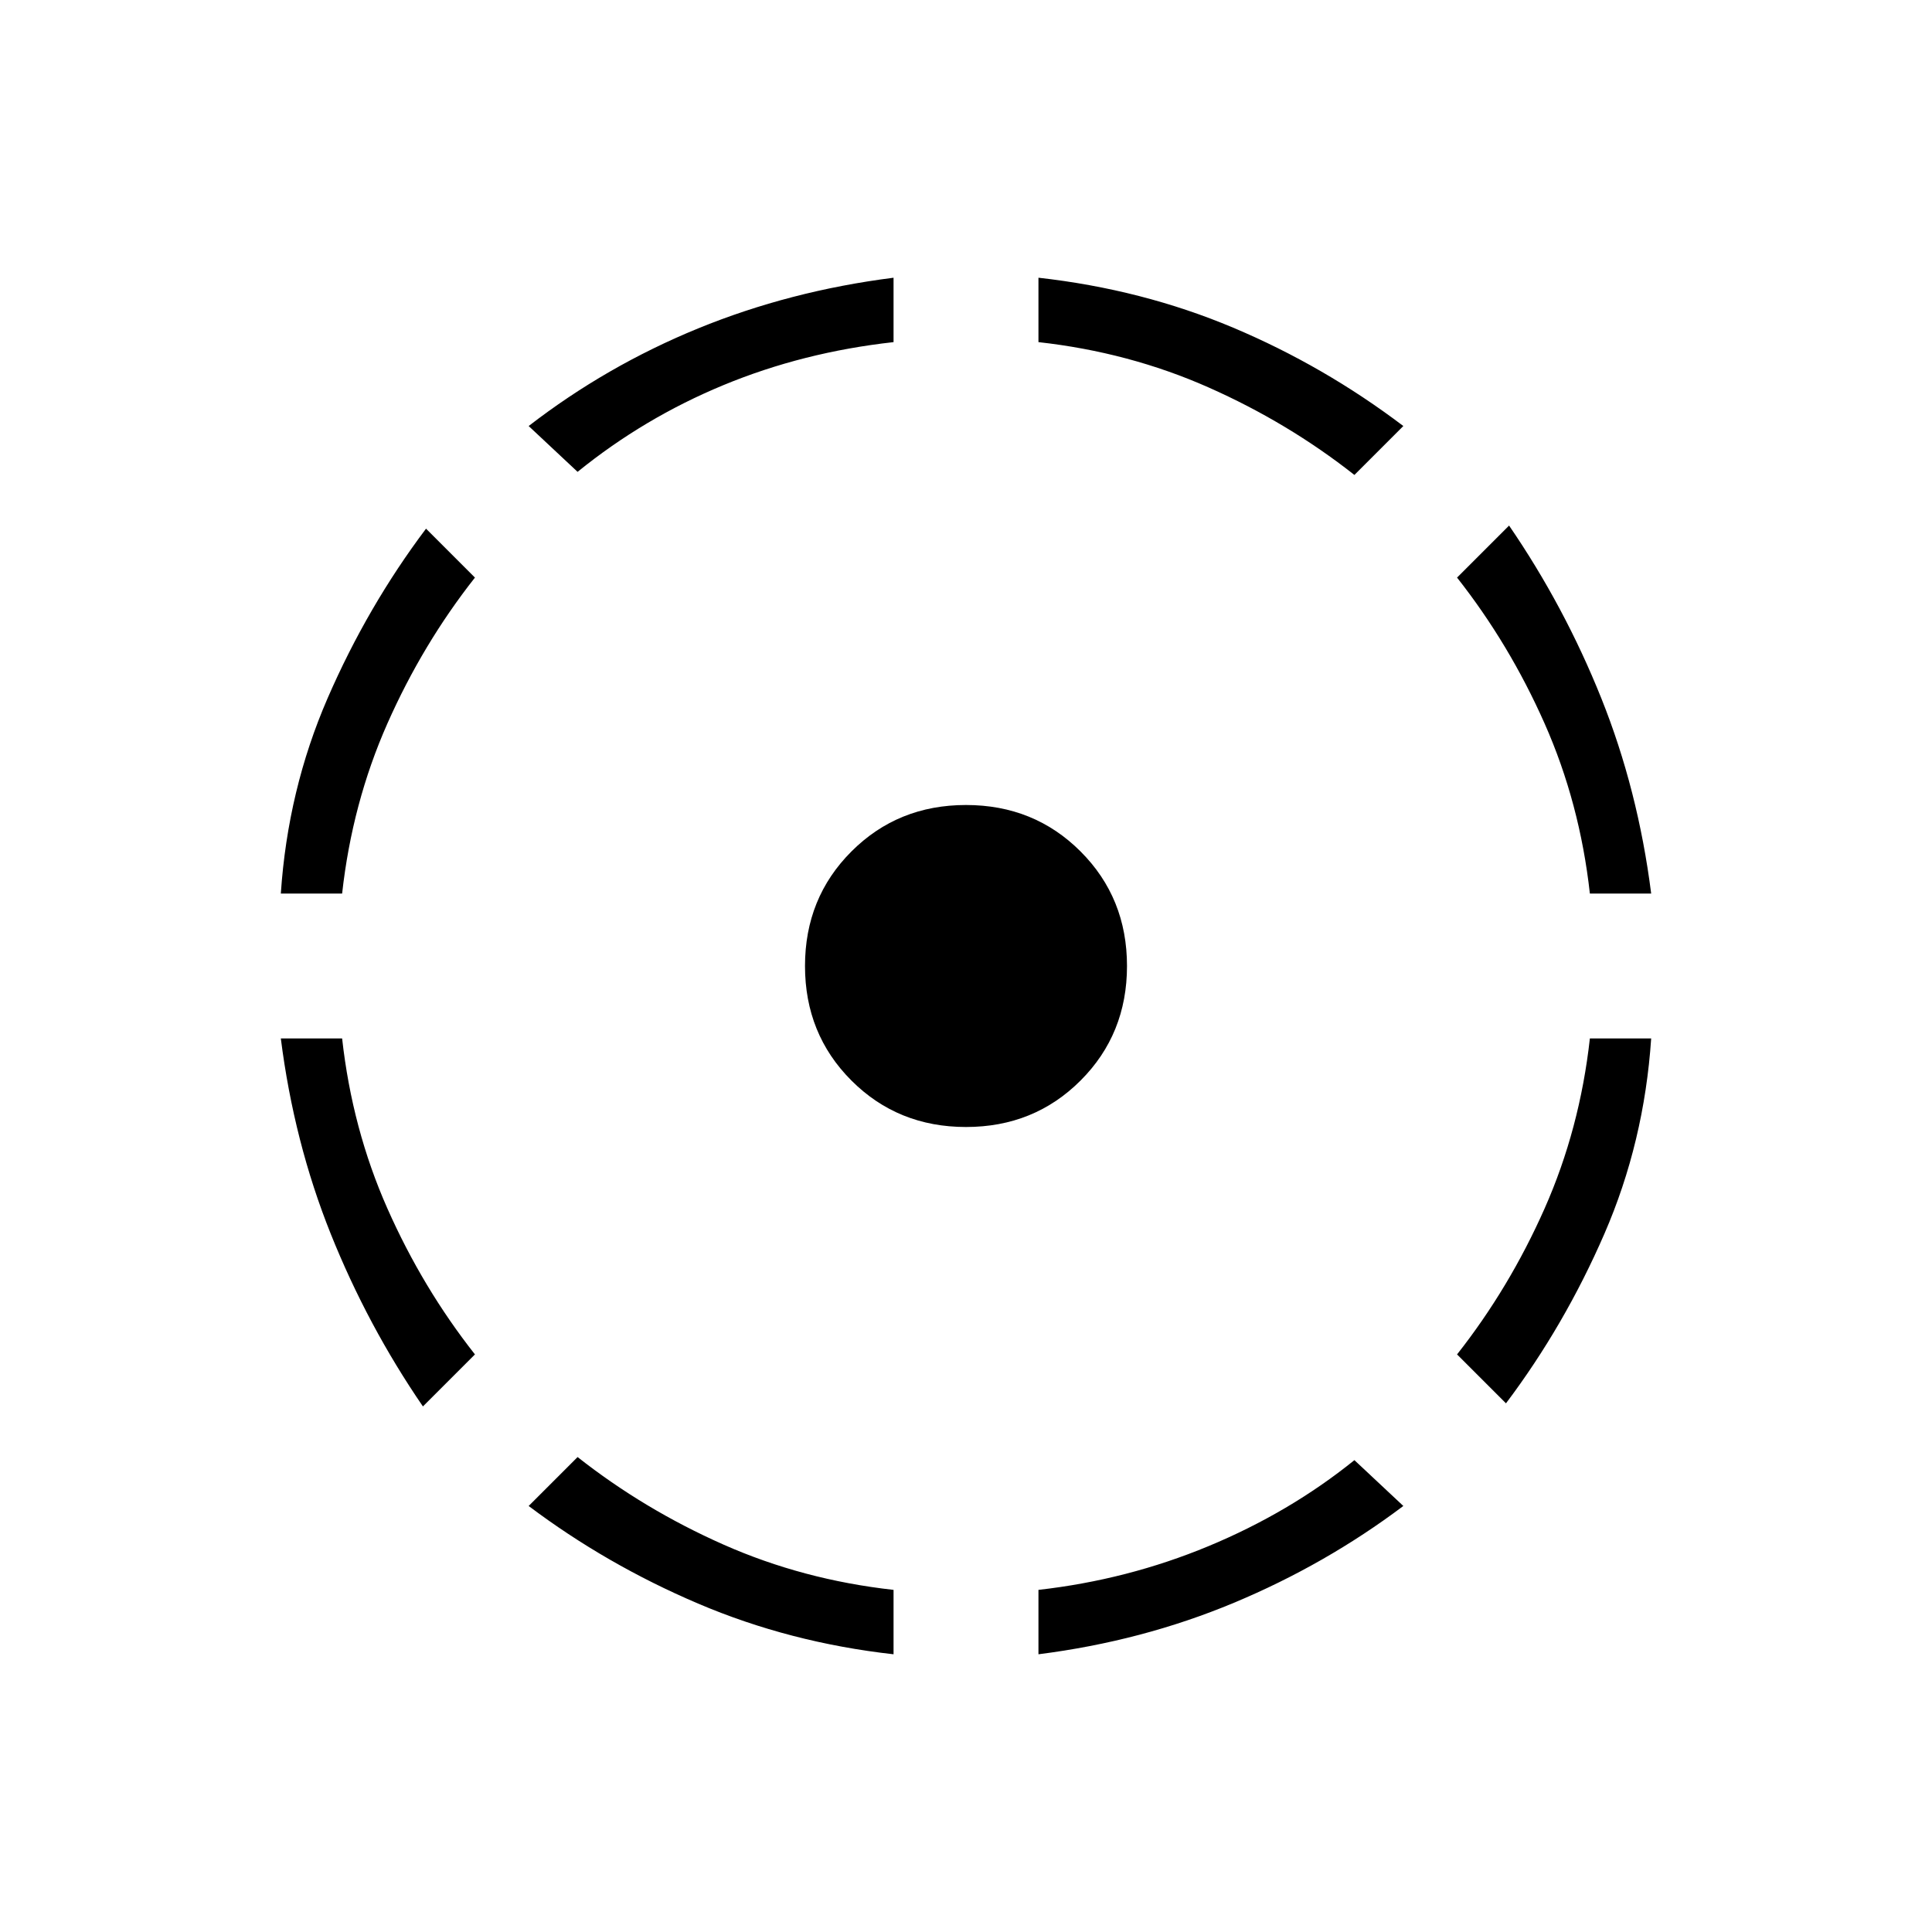 <svg xmlns="http://www.w3.org/2000/svg" height="20" viewBox="0 -960 960 960" width="20"><path d="M210.15-261.15q-27.53-40.16-45.8-85.73-18.27-45.58-24.81-97.12H170q5 45 22.5 84.5T236-287l-25.85 25.85ZM139.54-516q3.46-51.54 23.27-97.12 19.81-45.57 48.88-84.19L236-673q-26 33-43.5 72.5T170-516h-30.46ZM444-138q-51.54-5.77-97.12-25.19-45.57-19.43-84.19-48.5L287-236q33 26 72.5 43.5T444-170v32ZM287-725.54l-24.31-22.77q38.62-29.84 84.19-48.5Q392.46-815.46 444-822v32q-45 5-84.5 21.35-39.5 16.34-72.5 43.11ZM480-400q-33.85 0-56.92-23.08Q400-446.15 400-480t23.08-56.92Q446.15-560 480-560t56.92 23.08Q560-513.85 560-480t-23.08 56.92Q513.85-400 480-400Zm36 262v-32q44.23-5 84.5-21.73t72.5-42.73l24.31 22.77q-38.62 29.07-84.19 48.11Q567.54-144.54 516-138Zm157-586q-33-26-72.5-43.5T516-790v-32q51.54 5.77 96.73 24.81 45.19 19.04 84.58 48.88L673-724Zm75.31 461.31L724-287q26-33 43.5-72.5T790-444h30.46q-3.46 51.54-23.27 97.12-19.81 45.57-48.88 84.19ZM790-516q-5-45-22.5-84.5T724-673l25.85-25.85q27.53 40.16 45.8 85.73 18.27 45.58 24.81 97.12H790Z"/></svg>